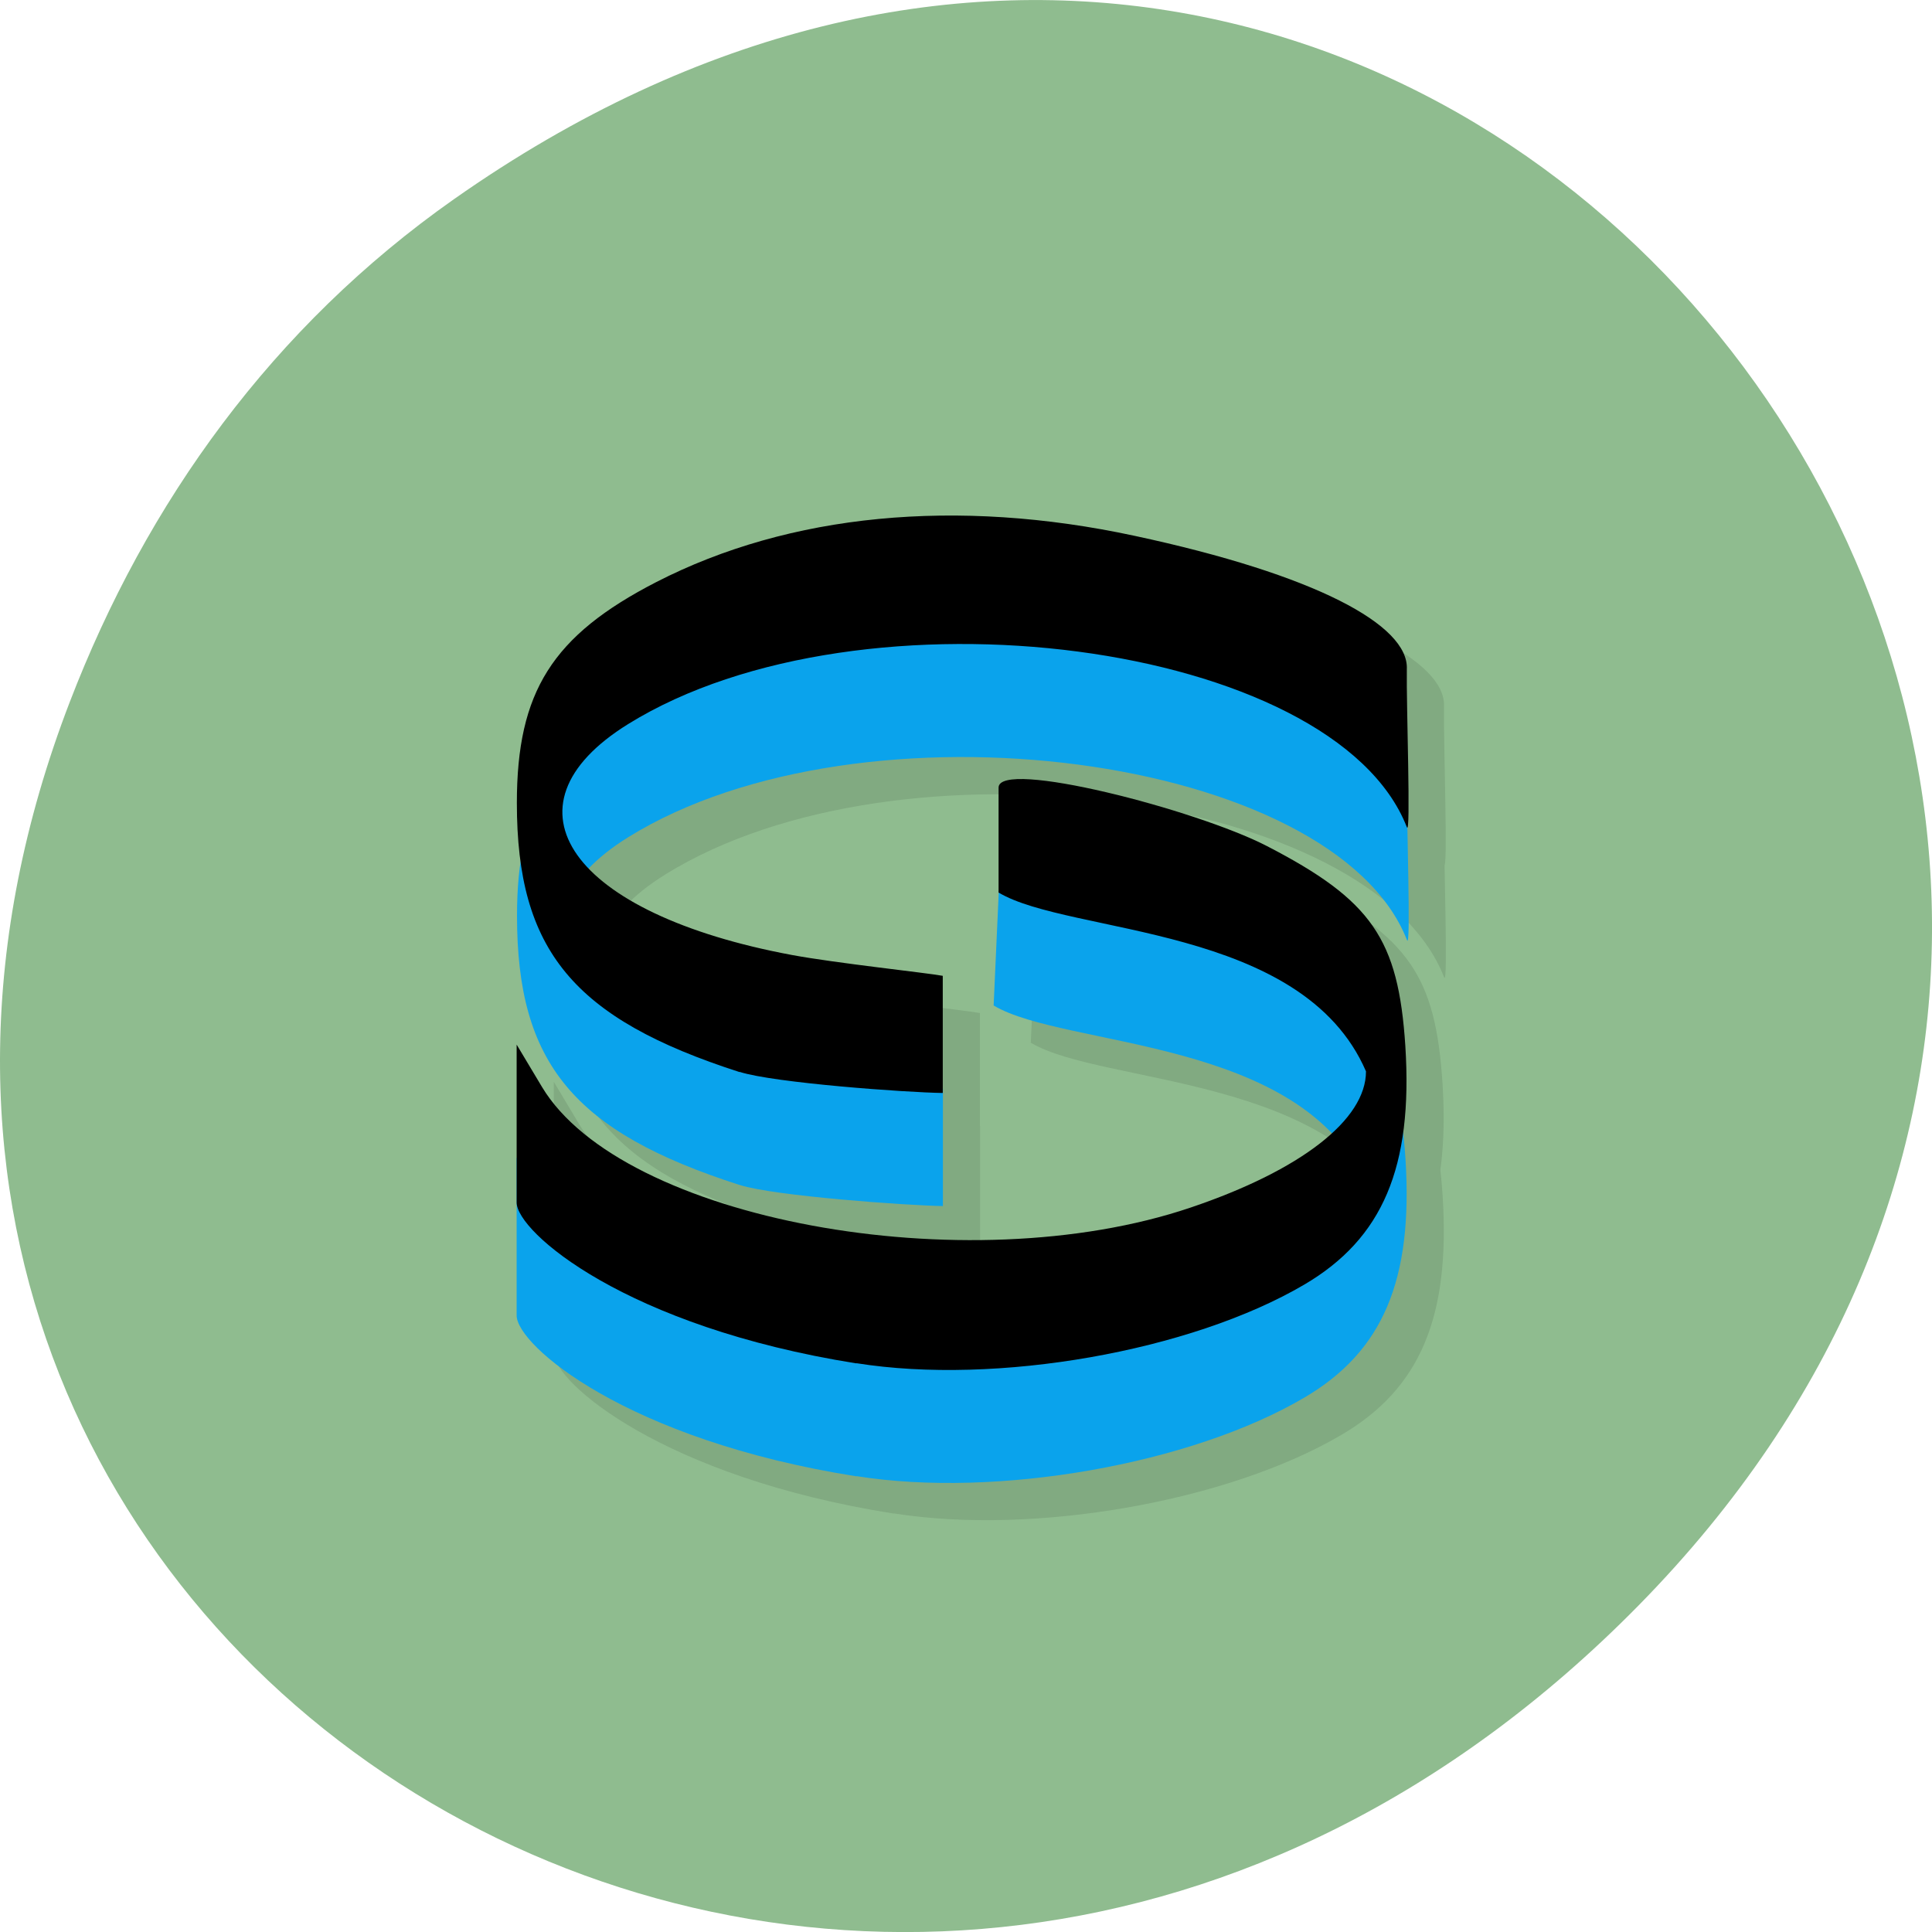<svg xmlns="http://www.w3.org/2000/svg" xmlns:xlink="http://www.w3.org/1999/xlink" viewBox="0 0 256 256"><defs><clipPath><path transform="matrix(15.333 0 0 11.5 415 -125.5)" d="m -24 13 c 0 1.105 -0.672 2 -1.5 2 -0.828 0 -1.5 -0.895 -1.5 -2 0 -1.105 0.672 -2 1.5 -2 0.828 0 1.5 0.895 1.5 2 z" fill="#1890d0"/></clipPath><clipPath id="0"><path fill="#1890d0" transform="matrix(15.333 0 0 11.5 415 -125.5)" d="m -24 13 c 0 1.105 -0.672 2 -1.5 2 -0.828 0 -1.5 -0.895 -1.5 -2 0 -1.105 0.672 -2 1.5 -2 0.828 0 1.5 0.895 1.5 2 z"/></clipPath><clipPath id="1"><path fill="#1890d0" transform="matrix(15.333 0 0 11.5 415 -125.5)" d="m -24 13 c 0 1.105 -0.672 2 -1.5 2 -0.828 0 -1.5 -0.895 -1.5 -2 0 -1.105 0.672 -2 1.5 -2 0.828 0 1.5 0.895 1.5 2 z"/></clipPath></defs><g transform="translate(0 -796.36)"><path d="m 60.17 822.74 c 130.93 -92.05 263.6 77.948 156.91 186.39 -100.51 102.17 -256.68 7.449 -207.86 -119.69 10.185 -26.526 26.914 -49.802 50.948 -66.7 z" fill="#8fbc8f" color="#000"/><g transform="matrix(4.924 0 0 4.931 9.375 810.44)"><g clip-path="url(#1)"><g opacity="0.1" transform="translate(1 1)"><path d="m 21.14 36.816 c -6.203 -0.98 -9.141 -3.527 -9.141 -4.32 v -4.242 l 0.684 1.141 c 2.145 3.559 11.402 5.277 17.453 3.234 2.965 -0.996 4.719 -2.359 4.719 -3.66 -1.711 -3.953 -8.109 -3.66 -10.02 -4.805 l 0.137 -3.035 c 0.035 -0.777 5.301 0.797 7.219 1.789 2.824 1.457 3.539 2.496 3.727 5.371 0.207 3.254 -0.609 5.172 -2.719 6.41 -3.055 1.797 -8.289 2.711 -12.05 2.113 m -3.148 -7.824 c -4.473 -1.434 -5.992 -3.27 -5.992 -7.23 0 -2.984 0.953 -4.496 3.754 -5.934 3.582 -1.836 8.08 -2.27 12.867 -1.246 4.871 1.047 7.387 2.398 7.328 3.59 -0.016 0.938 0.113 4.531 0 4.238 -1.953 -4.992 -14.668 -6.66 -20.953 -2.766 -3.586 2.219 -1.535 5.102 4.41 6.207 1.184 0.219 3.582 0.469 4.055 0.559 v 3.148 c -0.973 -0.016 -4.539 -0.27 -5.465 -0.566"/><use xlink:href="#2" width="1" height="1"/></g></g><g clip-path="url(#0)"><g><path d="m 21.14 36.816 c -6.203 -0.98 -9.141 -3.527 -9.141 -4.32 v -4.242 l 0.684 1.141 c 2.145 3.559 11.402 5.277 17.453 3.234 2.965 -0.996 4.719 -2.359 4.719 -3.66 -1.711 -3.953 -8.109 -3.66 -10.02 -4.805 l 0.137 -3.035 c 0.035 -0.777 5.301 0.797 7.219 1.789 2.824 1.457 3.539 2.496 3.727 5.371 0.207 3.254 -0.609 5.172 -2.719 6.41 -3.055 1.797 -8.289 2.711 -12.05 2.113 m -3.148 -7.824 c -4.473 -1.434 -5.992 -3.27 -5.992 -7.23 0 -2.984 0.953 -4.496 3.754 -5.934 3.582 -1.836 8.08 -2.27 12.867 -1.246 4.871 1.047 7.387 2.398 7.328 3.59 -0.016 0.938 0.113 4.531 0 4.238 -1.953 -4.992 -14.668 -6.66 -20.953 -2.766 -3.586 2.219 -1.535 5.102 4.41 6.207 1.184 0.219 3.582 0.469 4.055 0.559 v 3.148 c -0.973 -0.016 -4.539 -0.27 -5.465 -0.566" fill="#0aa3ec"/><path id="2" d="m 21.14 33.781 c -6.203 -0.984 -9.141 -3.531 -9.141 -4.324 v -4.242 l 0.684 1.141 c 2.145 3.563 11.402 5.281 17.453 3.238 2.965 -1 4.719 -2.359 4.719 -3.66 -1.711 -3.953 -7.977 -3.664 -9.887 -4.805 v -2.82 c 0 -0.777 5.301 0.582 7.219 1.57 2.824 1.457 3.539 2.496 3.727 5.375 0.207 3.254 -0.609 5.172 -2.719 6.41 -3.055 1.793 -8.289 2.711 -12.05 2.113 m -3.148 -7.824 c -4.473 -1.438 -5.992 -3.27 -5.992 -7.23 0 -2.988 0.953 -4.5 3.754 -5.938 3.582 -1.836 8.08 -2.27 12.867 -1.242 4.871 1.043 7.387 2.398 7.328 3.586 -0.016 0.941 0.113 4.531 0 4.242 -1.953 -4.996 -14.668 -6.66 -20.953 -2.77 -3.586 2.219 -1.535 5.102 4.41 6.207 1.184 0.219 3.582 0.473 4.055 0.559 v 3.148 c -0.973 -0.012 -4.539 -0.27 -5.465 -0.566"/></g></g></g></g></svg>